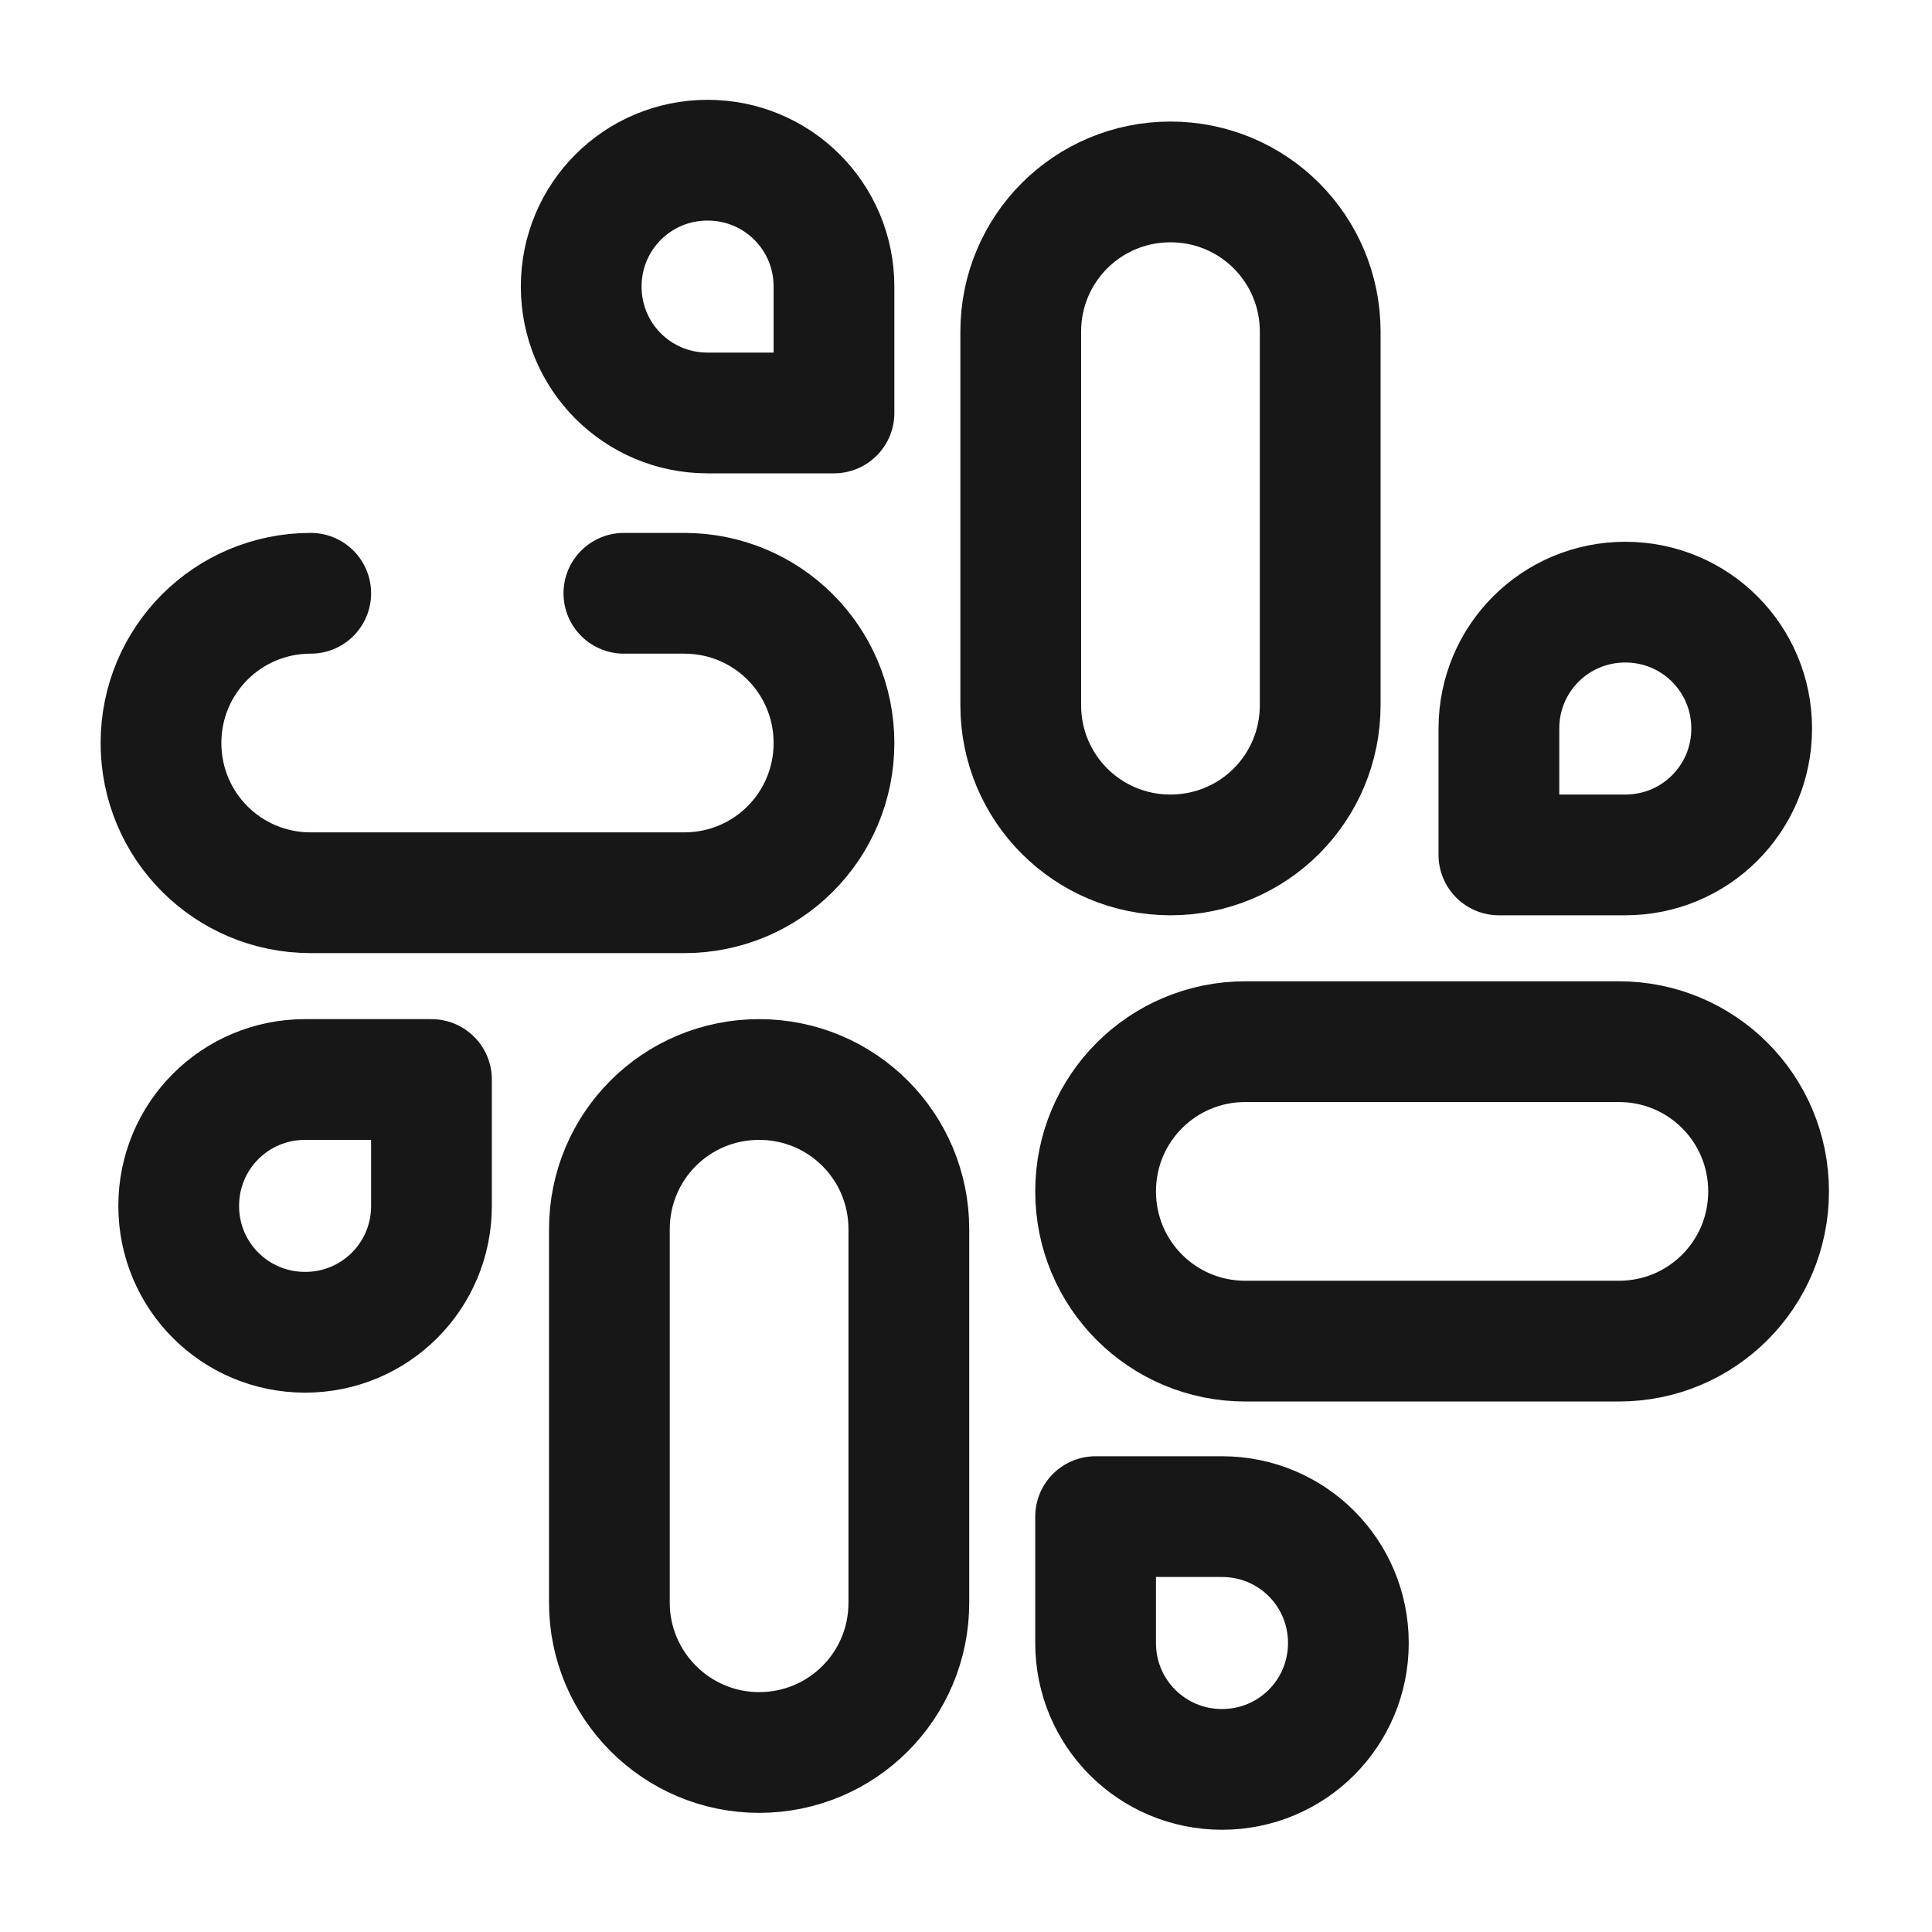 <svg width="24" height="24" viewBox="0 0 24 24" fill="none" xmlns="http://www.w3.org/2000/svg">
<path d="M14.54 2.26C13.51 2.26 12.68 3.09 12.68 4.12V8.76C12.68 9.79 13.51 10.62 14.54 10.62C15.57 10.62 16.4 9.79 16.4 8.76V4.12C16.4 3.09 15.57 2.26 14.54 2.26Z" stroke="#171717" stroke-width="1.5" stroke-miterlimit="10" stroke-linecap="round" stroke-linejoin="round"/>
<path d="M18.62 10.62H20.19C21.06 10.62 21.76 9.92 21.76 9.05C21.76 8.18 21.06 7.48 20.19 7.48C19.32 7.48 18.62 8.18 18.62 9.05V10.62Z" stroke="#171717" stroke-width="1.5" stroke-miterlimit="10" stroke-linecap="round" stroke-linejoin="round"/>
<path d="M3.86 7.37C2.83 7.37 2 8.2 2 9.23C2 10.26 2.83 11.09 3.86 11.09H8.5C9.53 11.09 10.36 10.26 10.36 9.23C10.36 8.2 9.53 7.37 8.5 7.37H7.75" stroke="#171717" stroke-width="1.5" stroke-miterlimit="10" stroke-linecap="round" stroke-linejoin="round"/>
<path d="M10.36 5.13V3.56C10.36 2.69 9.66 1.99 8.79 1.99C7.92 1.99 7.22 2.69 7.22 3.56C7.22 4.43 7.92 5.13 8.79 5.13H10.36Z" stroke="#171717" stroke-width="1.5" stroke-miterlimit="10" stroke-linecap="round" stroke-linejoin="round"/>
<path d="M9.43 21.77C10.46 21.77 11.29 20.94 11.29 19.91V15.27C11.29 14.24 10.46 13.41 9.43 13.41C8.4 13.41 7.57 14.24 7.57 15.27V19.91C7.57 20.93 8.4 21.77 9.43 21.77Z" stroke="#171717" stroke-width="1.5" stroke-miterlimit="10" stroke-linecap="round" stroke-linejoin="round"/>
<path d="M5.36 13.41H3.79C2.92 13.41 2.22 14.11 2.22 14.98C2.22 15.85 2.92 16.55 3.79 16.55C4.66 16.55 5.36 15.85 5.36 14.98V13.41Z" stroke="#171717" stroke-width="1.5" stroke-miterlimit="10" stroke-linecap="round" stroke-linejoin="round"/>
<path d="M21.97 14.8C21.97 13.77 21.14 12.94 20.11 12.94H15.47C14.44 12.94 13.61 13.77 13.61 14.8C13.61 15.83 14.44 16.66 15.47 16.66H20.11C21.14 16.66 21.97 15.83 21.97 14.8Z" stroke="#171717" stroke-width="1.5" stroke-miterlimit="10" stroke-linecap="round" stroke-linejoin="round"/>
<path d="M13.61 18.84V20.41C13.61 21.28 14.31 21.98 15.18 21.98C16.05 21.98 16.75 21.28 16.75 20.41C16.75 19.54 16.05 18.84 15.18 18.84H13.61Z" stroke="#171717" stroke-width="1.5" stroke-miterlimit="10" stroke-linecap="round" stroke-linejoin="round"/>
</svg>
